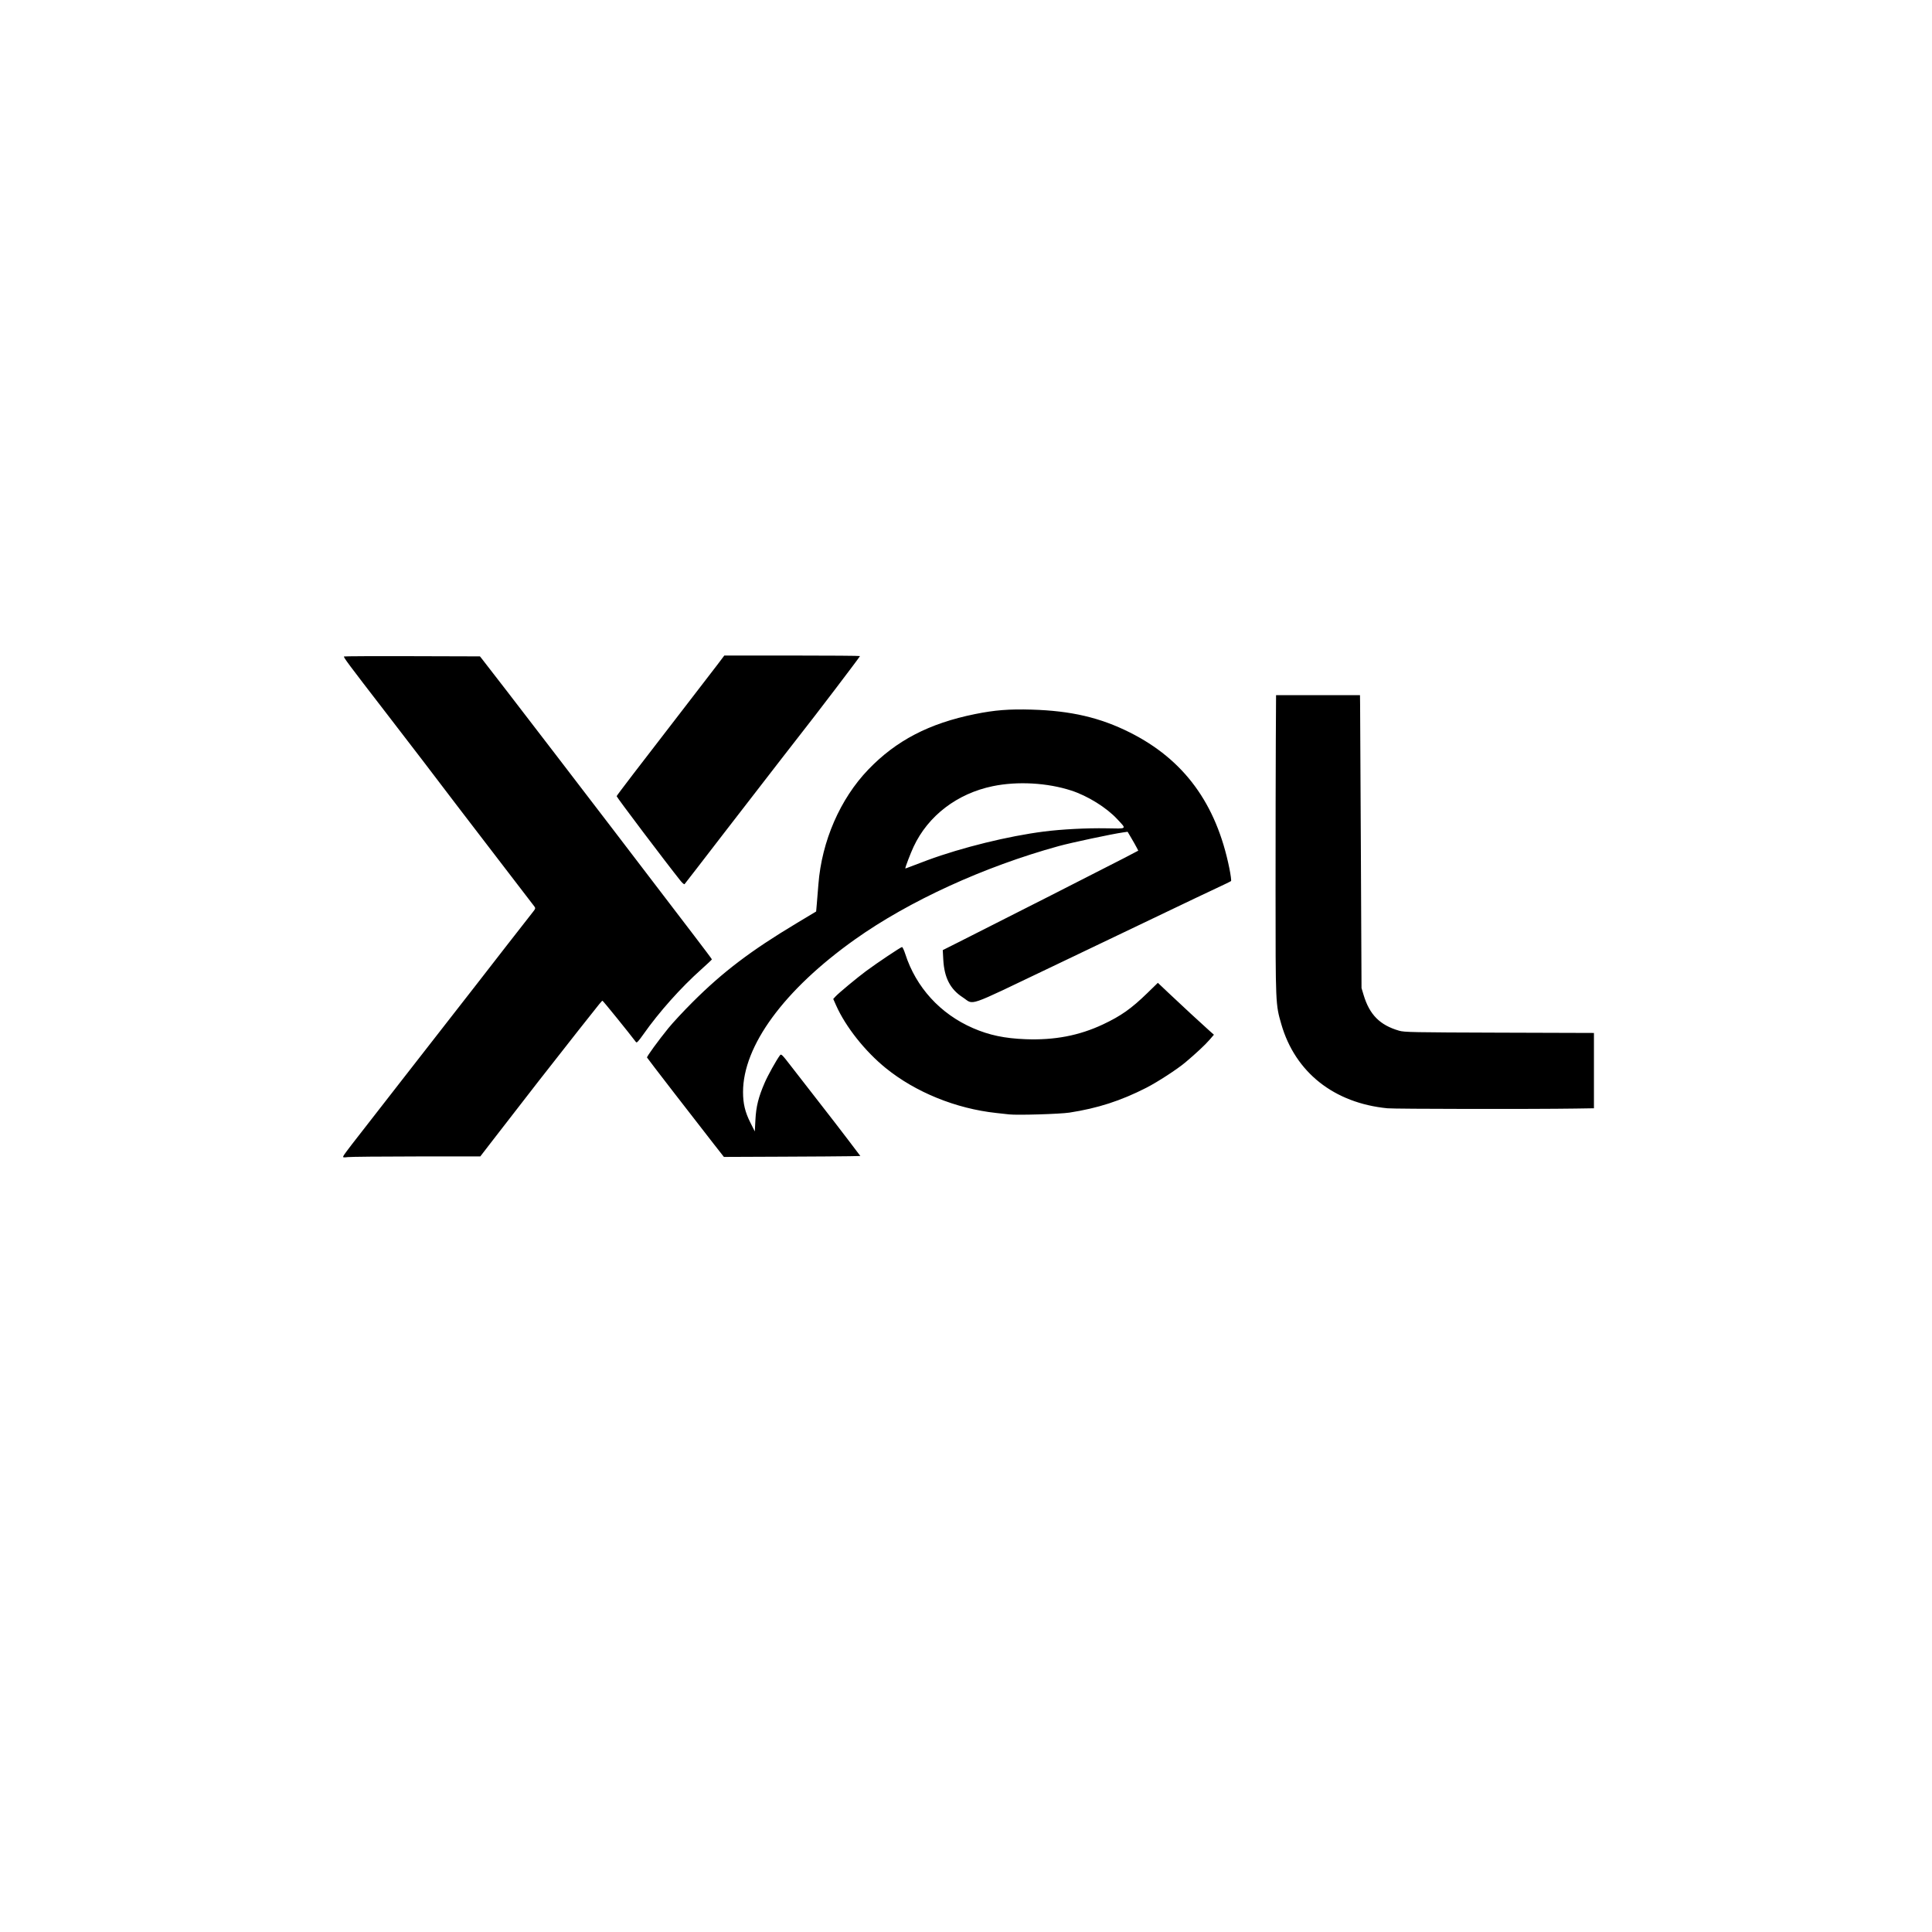 <svg width="2048" height="2048" version="1.1" viewBox="0 0 2048 2048" xmlns="http://www.w3.org/2000/svg">
 <path d="m363.97 1225.5c0.364-0.948 4.424-6.532 9.022-12.409 4.598-5.877 28.132-36.11 52.298-67.185s50.647-65.05 58.846-75.5 17.852-22.825 21.449-27.5c9.027-11.731 55.694-71.654 59.359-76.219 2.669-3.324 2.838-3.927 1.593-5.679-0.766-1.078-16.693-21.84-35.393-46.138-18.7-24.298-39.167-50.992-45.483-59.321-24.424-32.21-50.69-66.535-76.628-100.14-39.816-51.589-45.295-58.94-44.362-59.517 0.466-0.288 33.076-0.429 72.467-0.314l71.621 0.209 2.192 2.753c11.824 14.85 131.24 170.52 194.75 253.87 5.867 7.7 19.275 25.25 29.797 39 10.522 13.75 19.134 25.249 19.139 25.554 5e-3 0.305-5 5.03-11.122 10.5-21.994 19.654-44.773 45.187-61.463 68.896-5.321 7.559-7.055 9.393-7.866 8.32-7.722-10.223-34.899-43.769-35.458-43.769-0.851 0-0.31-0.662-25.725 31.5-25.814 32.667-57.121 72.832-90.195 115.71l-13.662 17.713-67.5 0.046c-37.125 0.025-69.938 0.339-72.918 0.696-4.861 0.584-5.35 0.473-4.757-1.073zm392.79-12.638c-20.211-25.781-70.618-91.091-70.894-91.854-0.369-1.02 12.004-18.03 22.624-31.103 4.691-5.775 16.208-18.162 25.591-27.526 32.244-32.178 61.656-54.506 110.06-83.554l21-12.602 0.694-7.909c0.382-4.35 1.149-13.77 1.706-20.934 3.552-45.712 23.023-90.507 52.848-121.58 29.557-30.794 64.532-48.994 113.03-58.815 21.075-4.268 36.115-5.455 60.226-4.754 41.591 1.21 72.493 8.399 104 24.194 57.426 28.79 91.655 75.469 105.5 143.87 1.435 7.093 2.248 13.238 1.805 13.657-0.443 0.419-7.33 3.788-15.305 7.487s-32.05 15.151-53.5 25.448c-21.45 10.297-75.944 36.359-121.1 57.915-93.05 44.421-81.91 40.61-94.598 32.366-13.187-8.568-19.483-20.802-20.525-39.882l-0.552-10.113 16.887-8.493c41.926-21.086 162.33-82.252 175.62-89.219l14.735-7.721-1.615-3.171c-0.888-1.744-3.431-6.248-5.651-10.009l-4.036-6.839-4.583 0.644c-11.83 1.664-55.152 10.87-68.583 14.575-79.256 21.861-158.6 58.207-215.81 98.859-75.219 53.45-118.77 112.88-118.68 161.94 0.024 12.173 2.171 21.133 7.706 32.162l4.767 9.5 0.661-12.5c0.742-14.032 3.17-23.755 9.735-38.982 3.462-8.031 12.407-24.103 16.33-29.343 1.251-1.671 2.265-0.657 12.005 12 5.851 7.604 18.905 24.4 29.009 37.325s24.166 31.15 31.25 40.5l12.879 17-11.43 0.243c-6.286 0.134-38.827 0.358-72.313 0.5l-60.883 0.257zm226.55-301.08c36.535-13.46 85.502-25.499 123.33-30.322 19.02-2.425 45.33-3.781 66.152-3.41 22.64 0.404 21.67 1.218 11.551-9.701-11.326-12.223-31.306-24.662-48.704-30.321-25.47-8.285-57.094-10.052-83.24-4.65-37.779 7.805-68.547 31.318-83.925 64.134-3.201 6.831-8.835 21.528-8.835 23.049 0 0.171 2.362-0.644 5.25-1.809s11.175-4.302 18.416-6.97zm86.334 269.52c-1.925-0.227-8-0.896-13.5-1.488-42.765-4.601-85.508-21.947-117.13-47.534-21.949-17.757-42.628-43.85-52.677-66.466l-3.062-6.891 2.437-2.65c3.38-3.676 22.787-19.8 32.437-26.949 11.762-8.714 36.747-25.427 38.013-25.427 0.602 0 2.142 3.263 3.422 7.25 11.379 35.433 37.153 63.661 71.88 78.722 17.197 7.459 33.481 10.884 55.766 11.73 30.611 1.163 56.758-3.838 81.92-15.669 19.162-9.009 30.154-16.773 47.117-33.28l11.117-10.818 11.392 10.782c13.375 12.659 35.136 32.788 42.708 39.506l5.325 4.724-4.699 5.443c-4.581 5.306-14.288 14.374-25.519 23.84-8.689 7.323-29.613 20.92-41.569 27.013-27.018 13.768-51.463 21.659-81.372 26.265-10.047 1.547-55.52 2.895-64 1.896zm401.05-6.474c-56.643-5.575-97.738-38.151-112.45-89.138-6.111-21.181-6.09-20.709-6.096-141.79 0-60.775 0.116-132.21 0.263-158.75l0.269-48.25h88.962l0.129 10.25c0.071 5.638 0.438 75.5 0.815 155.25l0.686 145 2.21 7.329c6.321 20.958 17.23 31.929 37.66 37.874 5.498 1.6 14.382 1.772 106.25 2.058l100.25 0.312v79.844l-19.25 0.299c-44.467 0.692-191.92 0.482-199.7-0.284zm-749.26-241.11c-15.363-19.193-67.812-88.64-67.771-89.734 0.026-0.679 24.204-32.302 68.499-89.59 17.01-22 34.238-44.388 38.283-49.75l7.355-9.75h71.92c39.556 0 71.92 0.249 71.92 0.554 0 0.786-48.821 64.958-63.485 83.446-4.58 5.774-21.403 27.5-80.916 104.5-9.352 12.1-22.353 28.975-28.892 37.5s-12.24 15.87-12.671 16.323c-0.431 0.453-2.34-1.122-4.244-3.5z"/>
</svg>
